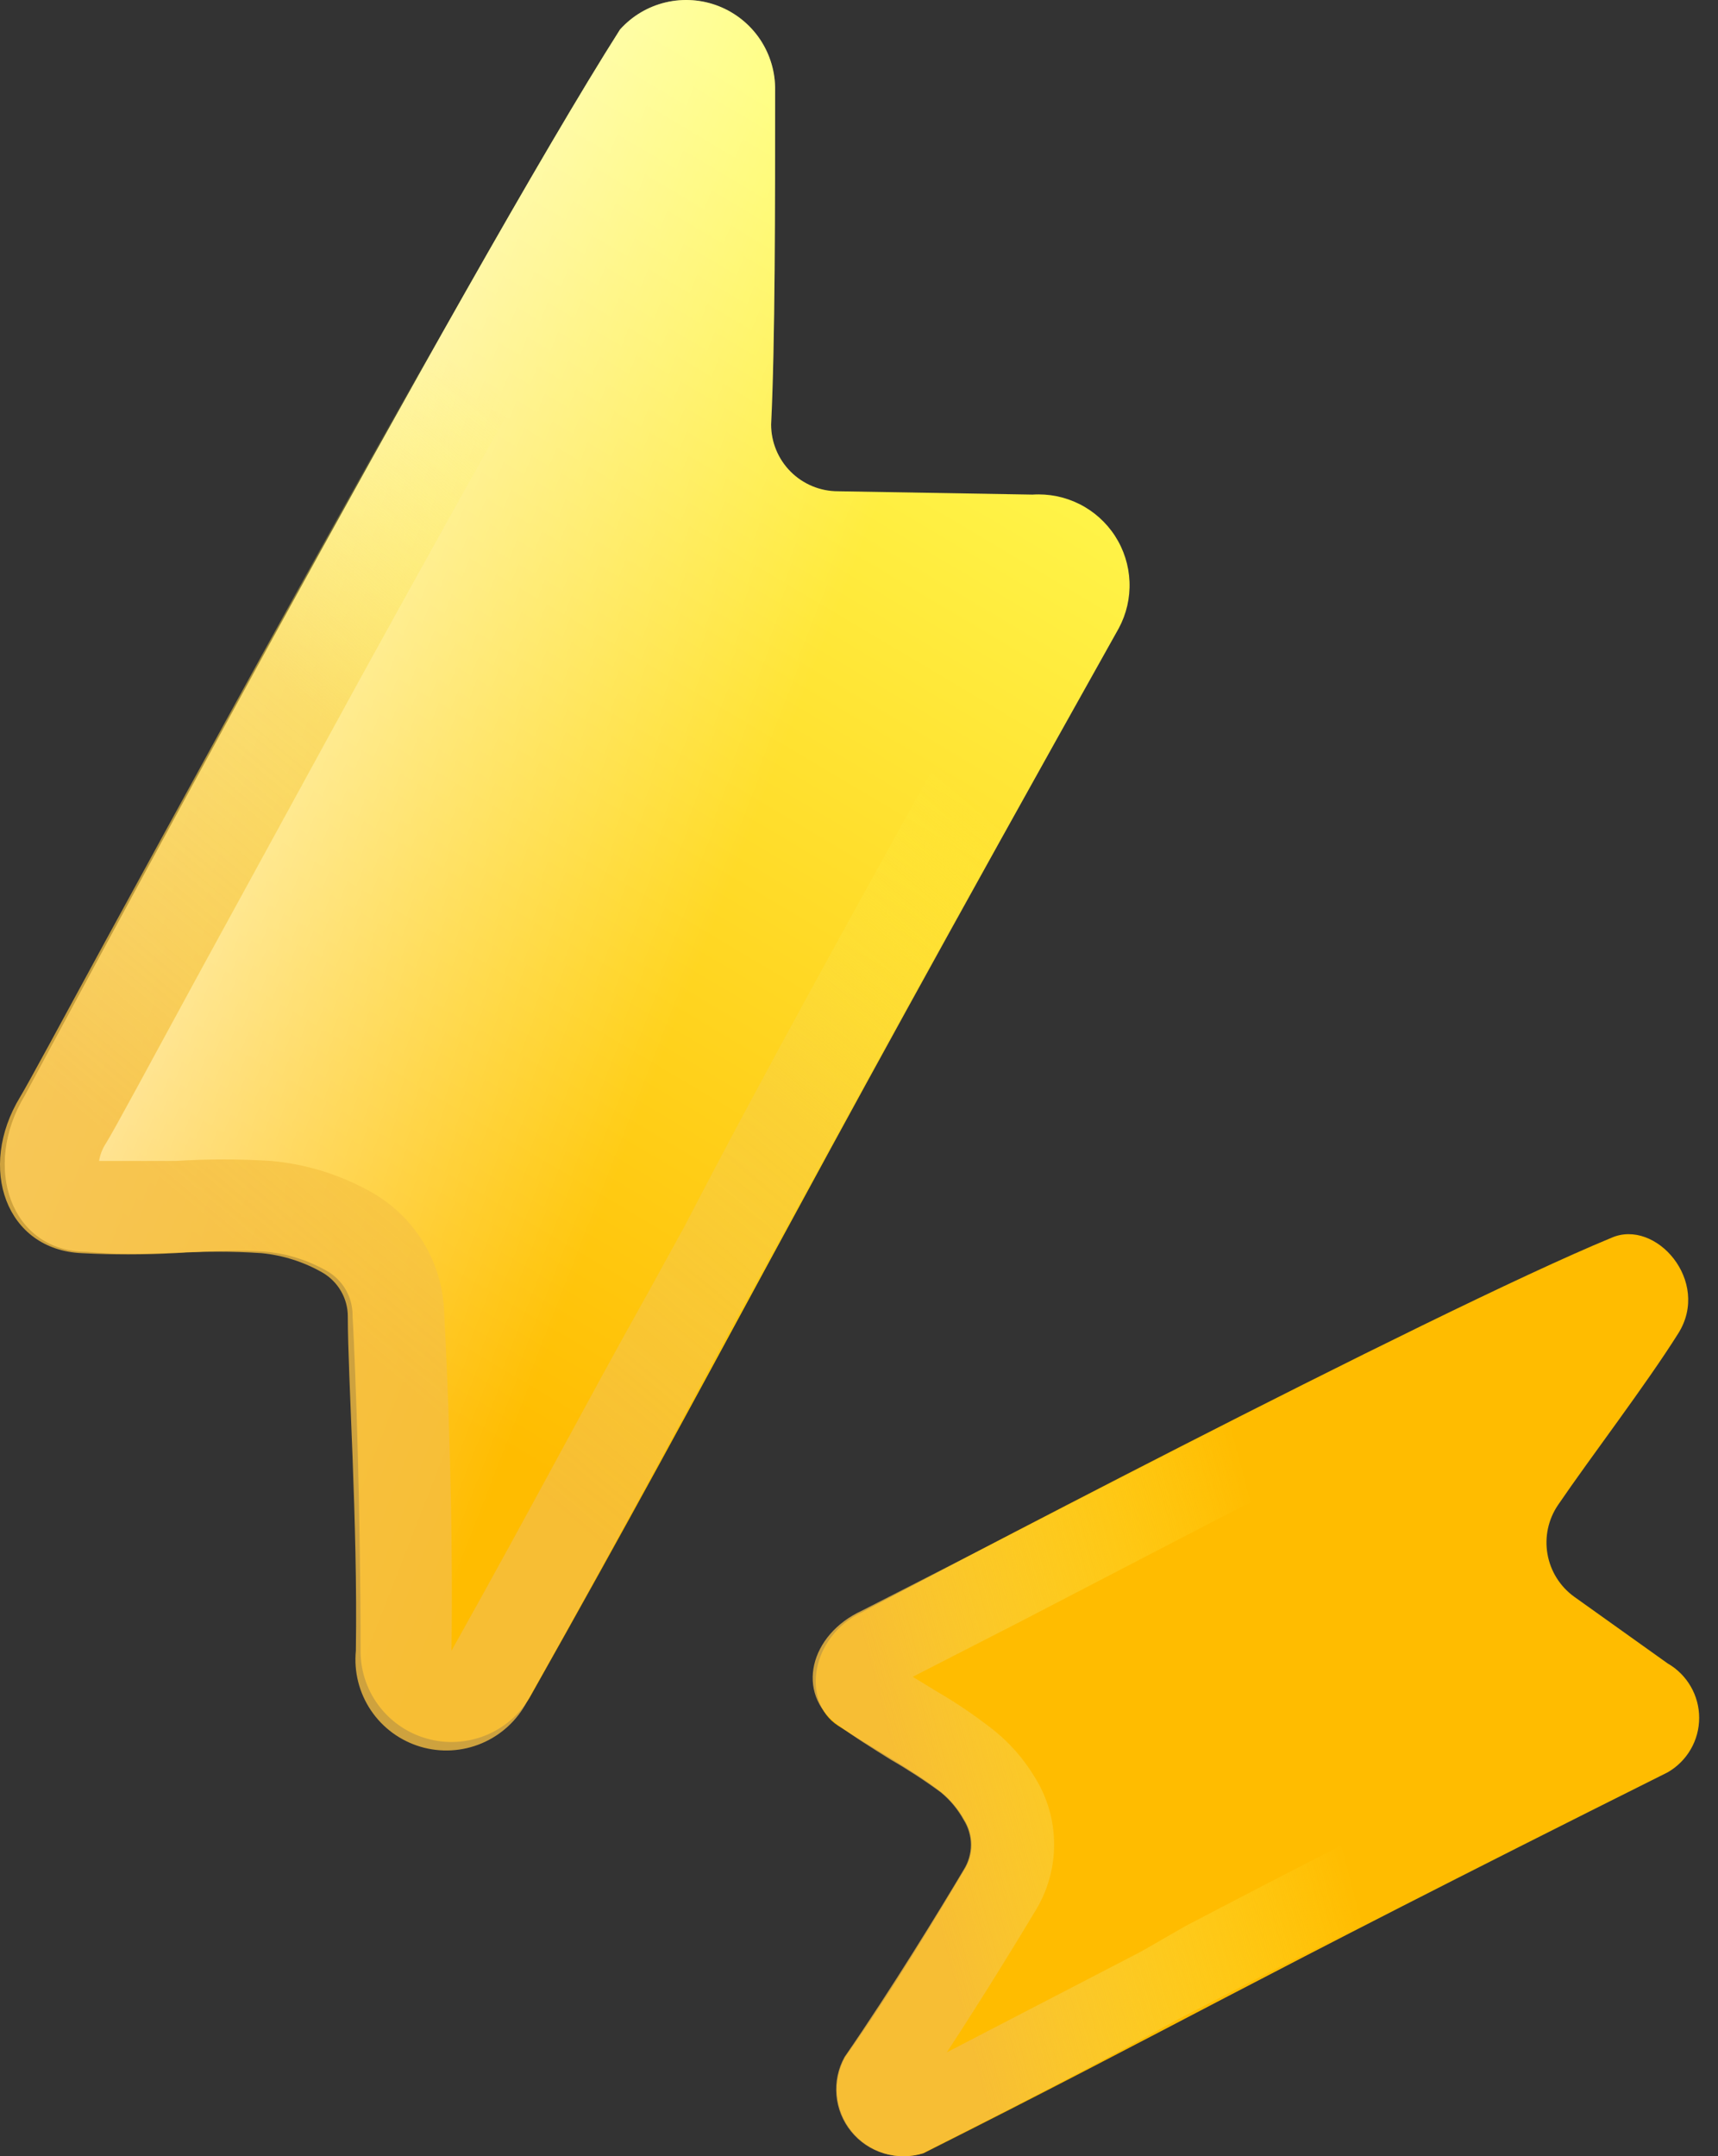 <svg width="51" height="64" viewBox="0 0 51 64" fill="none" xmlns="http://www.w3.org/2000/svg">
    <rect x="0" y="0" width="51" height="64" fill="#333333" stroke="none"/>
    <path
        d="M18.405 0.877C18.764 0.476 19.237 0.195 19.761 0.071C20.285 -0.053 20.833 -0.014 21.334 0.182C21.835 0.379 22.264 0.723 22.564 1.17C22.863 1.617 23.019 2.144 23.01 2.682C23.01 6.054 23.01 10.219 22.891 12.599C22.891 13.125 23.1 13.629 23.472 14.001C23.844 14.373 24.349 14.582 24.875 14.582L30.651 14.681C31.132 14.649 31.613 14.746 32.044 14.962C32.475 15.178 32.84 15.506 33.102 15.911C33.363 16.316 33.511 16.783 33.53 17.265C33.55 17.746 33.44 18.224 33.212 18.648C22.752 37.312 21.739 39.712 15.726 50.383C15.422 50.896 14.957 51.294 14.403 51.515C13.849 51.735 13.238 51.767 12.664 51.603C12.091 51.44 11.587 51.092 11.233 50.613C10.878 50.134 10.692 49.551 10.704 48.955C10.704 44.988 10.565 40.764 10.466 39.038C10.467 38.773 10.397 38.512 10.265 38.282C10.132 38.053 9.942 37.862 9.712 37.729C9.157 37.411 8.542 37.215 7.906 37.154C6.377 37.035 4.393 37.332 2.567 37.154C0.324 37.154 -0.549 34.635 0.741 32.513C1.475 31.144 13.84 8.057 18.405 0.877Z"
        fill="url(#paint0_linear_1_7137)" />
    <path
        d="M18.405 0.877C18.764 0.476 19.237 0.195 19.761 0.071C20.285 -0.053 20.833 -0.014 21.334 0.182C21.835 0.379 22.264 0.723 22.564 1.17C22.863 1.617 23.019 2.144 23.01 2.682C23.01 6.054 23.01 10.219 22.891 12.599C22.891 13.125 23.1 13.629 23.472 14.001C23.844 14.373 24.349 14.582 24.875 14.582L30.651 14.681C31.132 14.649 31.613 14.746 32.044 14.962C32.475 15.178 32.84 15.506 33.102 15.911C33.363 16.316 33.511 16.783 33.53 17.265C33.55 17.746 33.44 18.224 33.212 18.648C22.752 37.312 21.739 39.712 15.726 50.383C15.422 50.896 14.957 51.294 14.403 51.515C13.849 51.735 13.238 51.767 12.664 51.603C12.091 51.44 11.587 51.092 11.233 50.613C10.878 50.134 10.692 49.551 10.704 48.955C10.704 44.988 10.565 40.764 10.466 39.038C10.467 38.773 10.397 38.512 10.265 38.282C10.132 38.053 9.942 37.862 9.712 37.729C9.157 37.411 8.542 37.215 7.906 37.154C6.377 37.035 4.393 37.332 2.567 37.154C0.324 37.154 -0.549 34.635 0.741 32.513C1.475 31.144 13.84 8.057 18.405 0.877Z"
        fill="url(#paint1_linear_1_7137)" />
    <path fill-rule="evenodd" clip-rule="evenodd"
        d="M33.17 18.672C33.398 18.247 33.508 17.769 33.489 17.288C33.469 16.806 33.321 16.339 33.06 15.934C32.799 15.529 32.434 15.202 32.003 14.986C31.572 14.769 31.091 14.672 30.61 14.705L24.834 14.606C24.308 14.606 23.803 14.397 23.431 14.025C23.058 13.653 22.849 13.148 22.849 12.622C22.849 10.203 22.968 6.037 22.968 2.705C22.977 2.168 22.822 1.64 22.522 1.193C22.223 0.747 21.794 0.402 21.293 0.206C20.792 0.009 20.243 -0.029 19.72 0.095C19.196 0.219 18.723 0.5 18.364 0.9C14.97 6.236 7.229 20.417 3.16 27.875C1.771 30.434 0.818 32.199 0.6 32.556C-0.69 34.678 0.183 37.098 2.426 37.197C3.345 37.246 4.266 37.246 5.185 37.197C6.044 37.139 6.906 37.139 7.765 37.197C8.401 37.259 9.017 37.455 9.571 37.772C9.801 37.905 9.992 38.096 10.124 38.326C10.257 38.555 10.326 38.816 10.325 39.081C10.325 40.866 10.623 45.17 10.564 48.998C10.503 49.622 10.661 50.247 11.011 50.767C11.361 51.287 11.881 51.668 12.482 51.847C13.083 52.025 13.727 51.989 14.304 51.744C14.881 51.499 15.355 51.062 15.645 50.506C18.165 46.023 19.793 42.989 21.599 39.617C24.199 34.876 27.077 29.521 33.17 18.672ZM30.649 17.521L24.854 17.422C24.234 17.412 23.621 17.279 23.052 17.033C22.483 16.786 21.968 16.429 21.537 15.984C21.105 15.538 20.766 15.012 20.539 14.435C20.311 13.858 20.199 13.242 20.21 12.622C20.21 10.341 20.309 6.474 20.309 3.221C18.006 6.989 14.156 13.852 10.663 20.199L5.879 28.946C4.411 31.643 3.379 33.567 3.14 33.944C3.038 34.1 2.971 34.276 2.942 34.46C3.617 34.46 4.351 34.46 5.205 34.46C6.156 34.4 7.111 34.4 8.063 34.46C9.095 34.556 10.095 34.867 11 35.372C11.642 35.728 12.18 36.244 12.563 36.87C12.945 37.496 13.159 38.21 13.184 38.943C13.283 40.728 13.461 45.051 13.402 48.998C15.823 44.675 17.371 41.7 19.217 38.407L20.309 36.423C22.611 31.981 25.449 26.824 30.649 17.521Z"
        fill="url(#paint2_linear_1_7137)" />
    <path
        d="M47.838 36.74C49.148 36.164 50.795 38.029 49.822 39.576C48.85 41.123 47.222 43.245 46.25 44.673C45.961 45.099 45.849 45.621 45.938 46.128C46.027 46.635 46.309 47.088 46.726 47.391L49.505 49.374C49.789 49.537 50.026 49.773 50.19 50.057C50.355 50.34 50.441 50.663 50.441 50.99C50.441 51.318 50.355 51.641 50.19 51.924C50.026 52.208 49.789 52.444 49.505 52.607C36.405 59.152 34.917 60.144 27.414 63.913C27.036 64.029 26.631 64.031 26.253 63.916C25.874 63.801 25.538 63.575 25.288 63.268C25.038 62.961 24.886 62.587 24.851 62.192C24.816 61.798 24.9 61.403 25.092 61.056C26.501 59.073 27.93 56.673 28.625 55.503C28.766 55.28 28.841 55.023 28.841 54.759C28.841 54.496 28.766 54.238 28.625 54.015C28.453 53.704 28.224 53.428 27.95 53.202C27.117 52.547 25.965 51.933 24.874 51.219C23.782 50.505 24.06 48.561 25.608 47.847C26.581 47.311 42.459 38.961 47.838 36.74Z"
        fill="url(#paint3_linear_1_7137)" />
    <path
        d="M47.838 36.74C49.148 36.164 50.795 38.029 49.822 39.576C48.85 41.123 47.222 43.245 46.25 44.673C45.961 45.099 45.849 45.621 45.938 46.128C46.027 46.635 46.309 47.088 46.726 47.391L49.505 49.374C49.789 49.537 50.026 49.773 50.19 50.057C50.355 50.34 50.441 50.663 50.441 50.99C50.441 51.318 50.355 51.641 50.19 51.924C50.026 52.208 49.789 52.444 49.505 52.607C36.405 59.152 34.917 60.144 27.414 63.913C27.036 64.029 26.631 64.031 26.253 63.916C25.874 63.801 25.538 63.575 25.288 63.268C25.038 62.961 24.886 62.587 24.851 62.192C24.816 61.798 24.9 61.403 25.092 61.056C26.501 59.073 27.93 56.673 28.625 55.503C28.766 55.28 28.841 55.023 28.841 54.759C28.841 54.496 28.766 54.238 28.625 54.015C28.453 53.704 28.224 53.428 27.95 53.202C27.117 52.547 25.965 51.933 24.874 51.219C23.782 50.505 24.06 48.561 25.608 47.847C26.581 47.311 42.459 38.961 47.838 36.74Z"
        fill="url(#paint4_linear_1_7137)" />
    <path fill-rule="evenodd" clip-rule="evenodd"
        d="M49.464 52.607C49.748 52.444 49.985 52.208 50.149 51.924C50.313 51.64 50.4 51.318 50.4 50.99C50.4 50.663 50.313 50.34 50.149 50.057C49.985 49.773 49.748 49.537 49.464 49.374L46.685 47.391C46.275 47.082 46 46.627 45.919 46.12C45.837 45.613 45.955 45.095 46.248 44.673C47.221 43.285 48.63 41.242 49.761 39.536C50.893 37.83 49.146 36.125 47.777 36.7C43.807 38.425 34.002 43.483 28.842 46.141L25.587 47.807C24.039 48.521 23.602 50.247 24.853 51.179C25.349 51.556 25.904 51.893 26.44 52.23C26.954 52.526 27.451 52.851 27.929 53.202C28.203 53.428 28.432 53.704 28.604 54.015C28.745 54.238 28.82 54.496 28.82 54.759C28.82 55.022 28.745 55.28 28.604 55.503C27.909 56.673 26.48 59.013 25.071 61.056C24.879 61.403 24.795 61.798 24.83 62.192C24.865 62.586 25.017 62.961 25.267 63.268C25.516 63.575 25.852 63.801 26.231 63.916C26.61 64.03 27.015 64.029 27.393 63.913C30.529 62.326 32.613 61.235 34.955 59.946C38.151 58.299 41.842 56.376 49.464 52.607ZM35.193 57.169C38.032 55.681 41.505 53.896 47.558 50.861L45.336 49.275C44.417 48.617 43.793 47.626 43.597 46.514C43.4 45.402 43.647 44.257 44.284 43.325L46.665 39.853C43.867 41.182 39.917 43.166 36.225 45.05L30.271 48.144L27.095 49.771L27.81 50.207C28.391 50.545 28.948 50.923 29.477 51.337C29.977 51.734 30.401 52.218 30.727 52.766C31.097 53.361 31.292 54.048 31.292 54.749C31.292 55.45 31.097 56.137 30.727 56.733C30.192 57.625 29.199 59.251 28.108 60.917L33.883 57.922L35.193 57.169Z"
        fill="url(#paint5_linear_1_7137)" />
    <defs>
        <linearGradient id="paint0_linear_1_7137" x1="28.567" y1="6.272" x2="8.858" y2="39.447"
            gradientUnits="userSpaceOnUse">
            <stop stop-color="#FFFD54" />
            <stop offset="1" stop-color="#FFBC00" />
        </linearGradient>
        <linearGradient id="paint1_linear_1_7137" x1="-2.792" y1="18.331" x2="21.12" y2="27.664"
            gradientUnits="userSpaceOnUse">
            <stop stop-color="white" />
            <stop offset="1" stop-color="white" stop-opacity="0" />
        </linearGradient>
        <linearGradient id="paint2_linear_1_7137" x1="7.328" y1="37.237" x2="22.996" y2="18.582"
            gradientUnits="userSpaceOnUse">
            <stop stop-color="#F5BE41" stop-opacity="0.8" />
            <stop offset="0.56" stop-color="#F8D147" stop-opacity="0.56" />
            <stop offset="1" stop-color="#FFFD54" stop-opacity="0" />
        </linearGradient>
        <linearGradient id="paint3_linear_1_7137" x1="2426.27" y1="1911.08" x2="2106.04" y2="1766.96"
            gradientUnits="userSpaceOnUse">
            <stop stop-color="#FFFD54" />
            <stop offset="1" stop-color="#FFBC00" />
        </linearGradient>
        <linearGradient id="paint4_linear_1_7137" x1="2122.57" y1="2001.94" x2="2272.72" y2="1784.51"
            gradientUnits="userSpaceOnUse">
            <stop stop-color="white" />
            <stop offset="1" stop-color="white" stop-opacity="0" />
        </linearGradient>
        <linearGradient id="paint5_linear_1_7137" x1="26.778" y1="53.142" x2="38.646" y2="50.005"
            gradientUnits="userSpaceOnUse">
            <stop stop-color="#F5BE41" stop-opacity="0.8" />
            <stop offset="1" stop-color="#FFFD54" stop-opacity="0" />
        </linearGradient>
    </defs>
</svg>